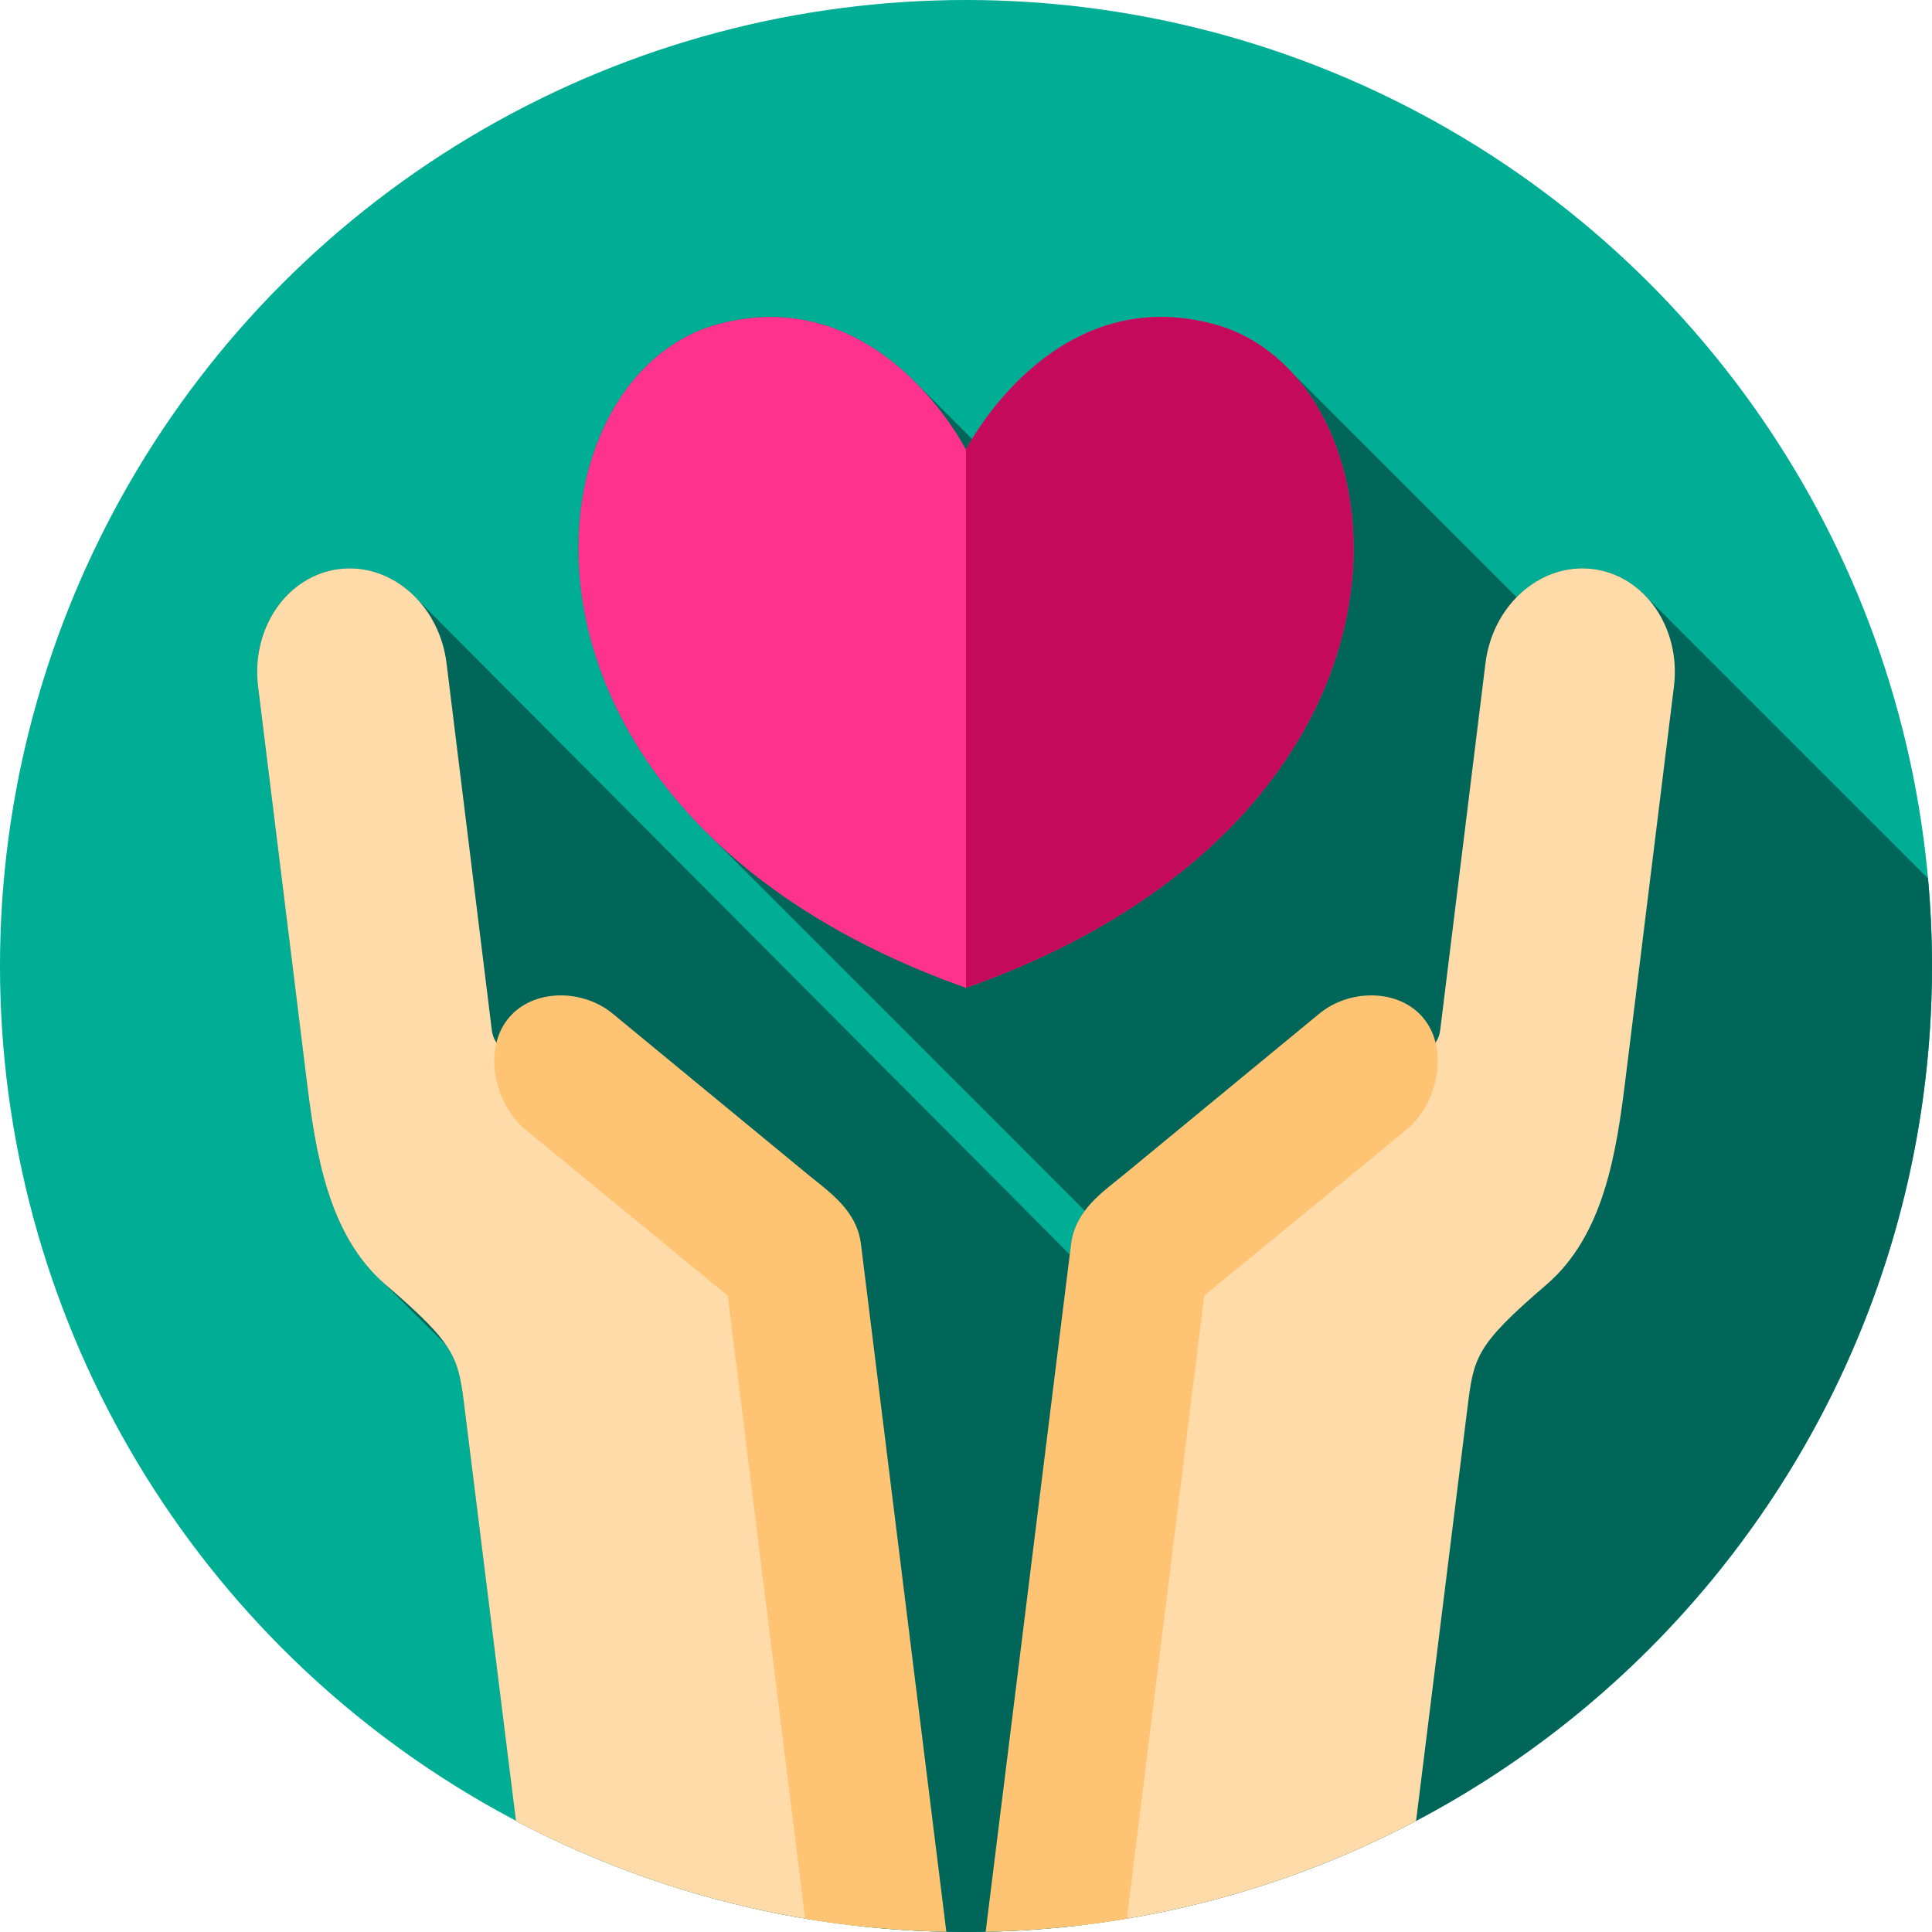 <?xml version="1.0" encoding="iso-8859-1"?>
<!-- Generator: Adobe Illustrator 19.0.0, SVG Export Plug-In . SVG Version: 6.00 Build 0)  -->
<svg version="1.1" id="Capa_1" xmlns="http://www.w3.org/2000/svg" xmlns:xlink="http://www.w3.org/1999/xlink" x="0px" y="0px"
	 viewBox="0 0 512 512" style="enable-background:new 0 0 512 512;" xml:space="preserve">
<circle style="fill:#00AD95;" cx="256" cy="256" r="256"/>
<path style="fill:#006659;" d="M512,256c0-7.823-0.371-15.558-1.058-23.201L435.9,157.76c-3.674-3.76-8.419-6.292-13.801-6.96
	c-0.93-0.11-1.86-0.17-2.78-0.17c-6.566,0-12.727,2.87-17.394,7.637l-59.598-59.583c-5.696-6.173-12.663-10.621-20.552-12.754
	c-36.438-9.851-58.276,20.729-64.157,30.418L242.572,101.3c-10.963-10.981-28.537-21.807-52.347-15.37
	c-40.405,10.923-56.594,82.529-1.894,135.744l99.163,99.194c-1.839,2.462-3.218,5.316-3.643,8.783
	c-0.032,0.255-0.153,1.227-0.347,2.786c-0.023-0.015-0.046-0.029-0.069-0.044L110.876,159.116
	c-4.75-5.276-11.248-8.486-18.196-8.486c-0.92,0-1.85,0.06-2.78,0.17c-13.79,1.71-23.42,15.65-21.51,31.15L81.26,286.2
	c2.148,17.382,5.043,37.022,16.91,50.31l19.952,19.812c3.618,5.235,4.115,9.667,5.108,17.738l13.498,108.495
	c0.401,0.212,0.802,0.426,1.204,0.635c1.992,1.035,3.998,2.046,6.019,3.032l0.001,0.007C177.796,502.73,215.814,512,256,512
	C397.385,512,512,397.385,512,256z"/>
<path style="fill:#FFDBA9;" d="M443.61,181.95L430.74,286.2c-2.37,19.18-5.65,41.11-20.89,54.22
	c-19.12,16.43-19.31,19.25-21.08,33.64l-13.5,108.51c-27.46,14.49-57.88,24.13-90.12,27.79l21.06-169.5
	c0.23-1.86,1.13-3.55,2.49-4.67l70.47-58.47c1.36-1.13,2.26-2.82,2.49-4.67l12-97.27c1.78-14.45,12.97-25.15,25.66-25.15
	c0.92,0,1.85,0.06,2.78,0.17C435.89,152.51,445.52,166.45,443.61,181.95z"/>
<path style="fill:#FFC473;" d="M372.61,299.48c0,0-17.31,14.22-17.39,14.28l-36.08,29.6l-20.51,165.1
	c-4.45,0.75-8.95,1.39-13.48,1.9c-7.88,0.89-15.86,1.43-23.94,1.58c4.77-38.42,22.19-178.71,22.64-182.29
	c1.1-8.96,8.53-13.86,13.97-18.33c3.49-2.86,51.87-42.74,51.87-42.74c3.83-3.14,8.83-4.79,13.71-4.79c5.56,0,10.96,2.13,14.31,6.65
	C384.01,278.94,380.78,292.77,372.61,299.48z"/>
<path style="fill:#FFDBA9;" d="M226.85,510.36c-32.24-3.66-62.66-13.3-90.12-27.79l-13.5-108.51c-1.77-14.39-1.96-17.21-21.08-33.64
	c-15.24-13.11-18.52-35.04-20.89-54.22L68.39,181.95c-1.91-15.5,7.72-29.44,21.51-31.15c0.93-0.11,1.86-0.17,2.78-0.17
	c12.69,0,23.88,10.7,25.66,25.15l12,97.27c0.23,1.85,1.13,3.54,2.49,4.67l70.47,58.47c1.36,1.12,2.26,2.81,2.49,4.67L226.85,510.36z
	"/>
<path style="fill:#FFC473;" d="M250.79,511.94c-8.08-0.15-16.06-0.69-23.94-1.58c-4.53-0.51-9.03-1.15-13.48-1.9l-20.51-165.1
	l-36.08-29.6c-0.08-0.06-17.39-14.28-17.39-14.28c-8.17-6.71-11.4-20.54-5.1-29.04c3.35-4.52,8.75-6.65,14.31-6.65
	c4.88,0,9.88,1.65,13.71,4.79c0,0,48.38,39.88,51.87,42.74c5.44,4.47,12.87,9.37,13.97,18.33
	C228.6,333.23,246.02,473.52,250.79,511.94z"/>
<path style="fill:#FF328E;" d="M321.775,85.93C278.675,74.278,256,119.194,256,119.194s-22.675-44.916-65.775-33.264
	C137.958,100.06,126.187,215.736,256,261.788C385.813,215.736,374.042,100.06,321.775,85.93z"/>
<path style="fill:#C50A5B;" d="M256,119.194c0,0,22.675-44.916,65.775-33.264c52.266,14.13,64.038,129.806-65.775,175.858V119.194z"
	/>
<g>
</g>
<g>
</g>
<g>
</g>
<g>
</g>
<g>
</g>
<g>
</g>
<g>
</g>
<g>
</g>
<g>
</g>
<g>
</g>
<g>
</g>
<g>
</g>
<g>
</g>
<g>
</g>
<g>
</g>
</svg>
